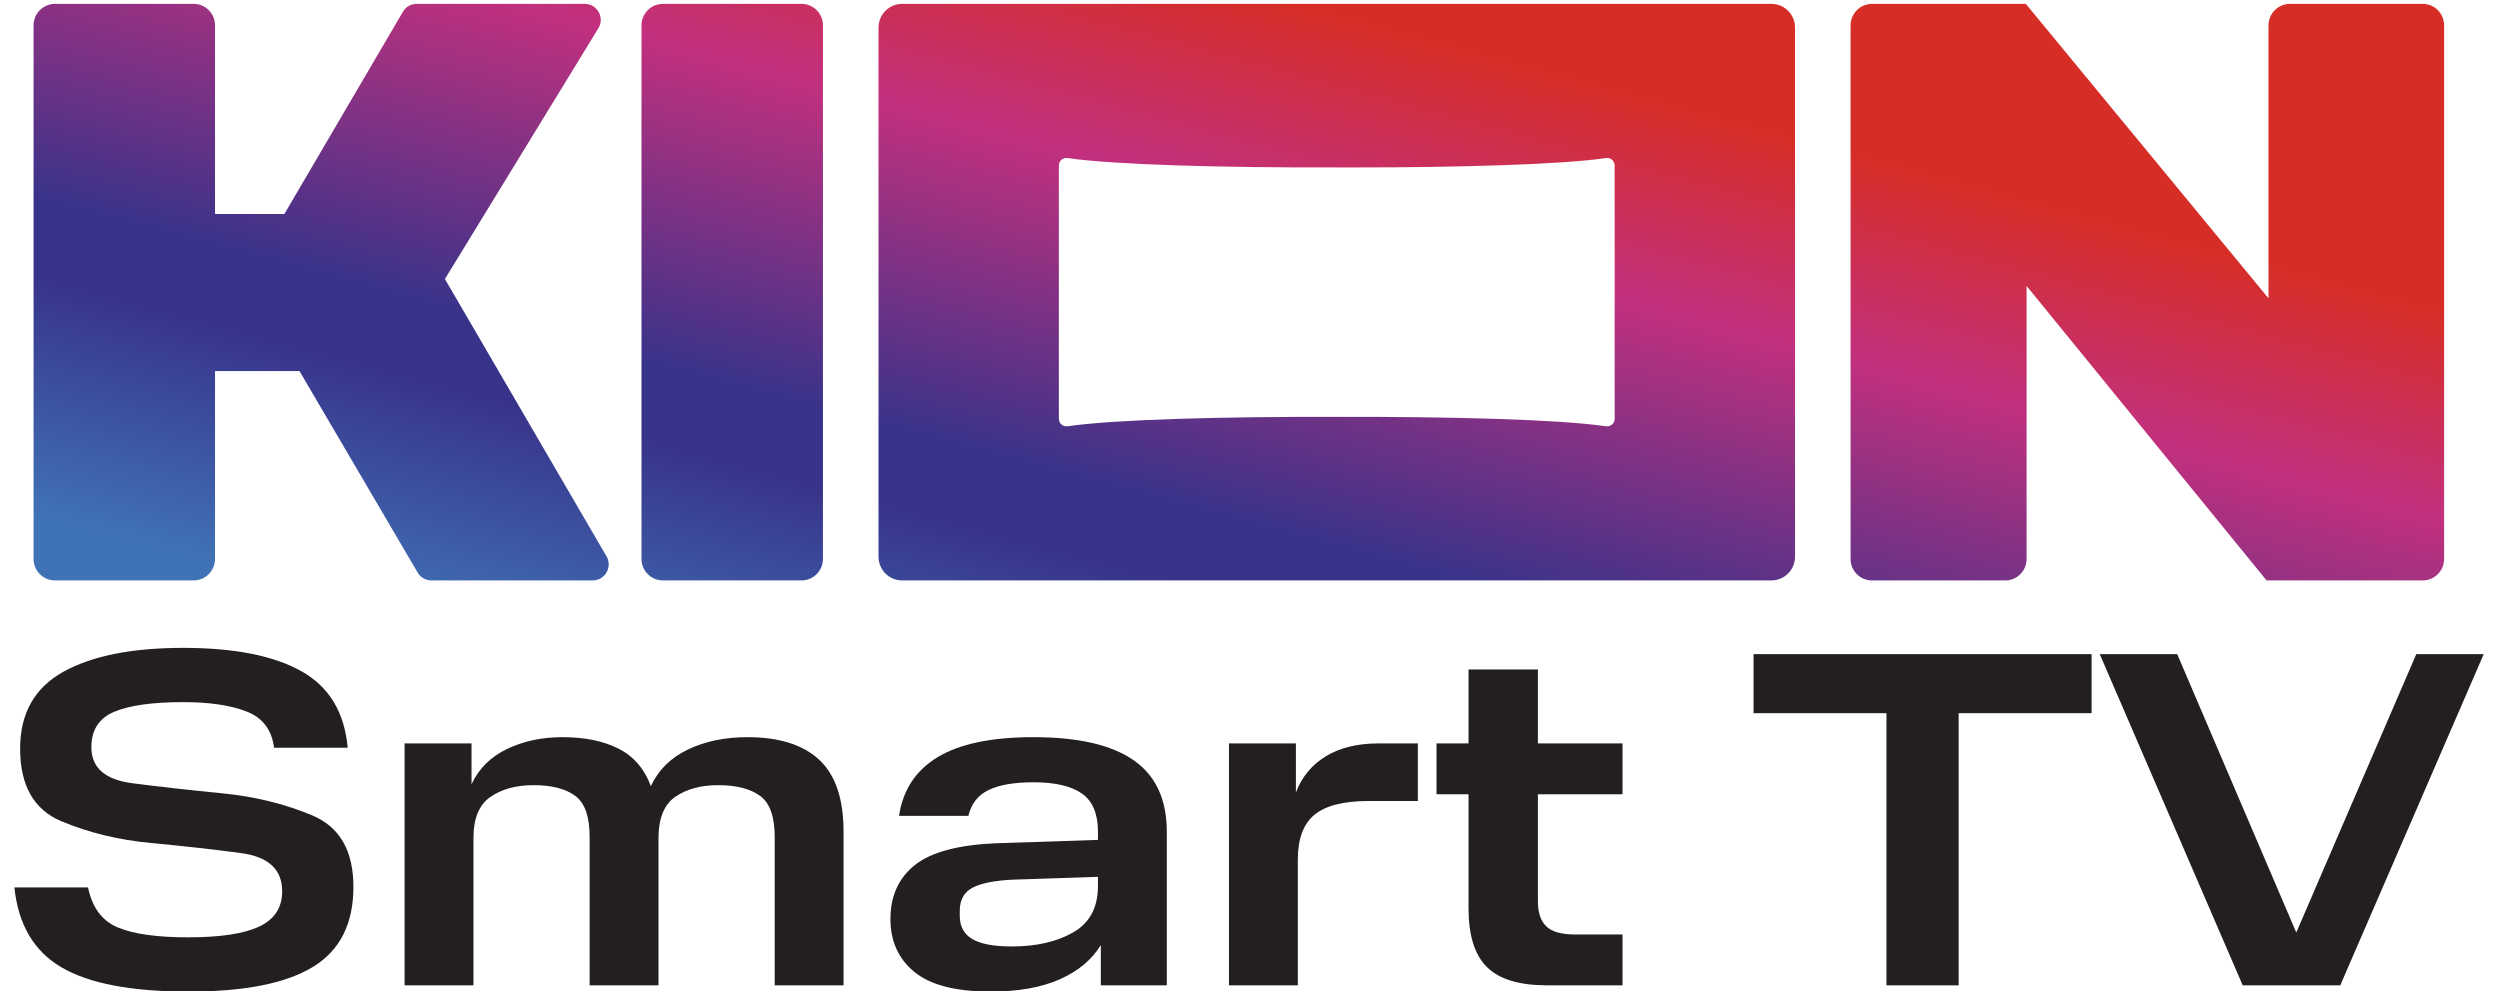 <svg width="116" height="46" viewBox="0 0 116 46" fill="none" xmlns="http://www.w3.org/2000/svg">
<g clip-path="url(#clip0_0_120)">
<path d="M86.863 0.179C86.313 0.179 85.867 0.626 85.867 1.179V25.936C85.867 26.475 86.293 26.915 86.826 26.932H93.075C93.608 26.915 94.034 26.475 94.034 25.936V13.268L105.169 26.932H112.412C112.962 26.932 113.407 26.485 113.407 25.933V1.179C113.407 0.627 112.962 0.179 112.412 0.179H106.254C105.704 0.179 105.258 0.627 105.258 1.179V13.841L93.998 0.179H86.863ZM62.026 0.179H41.861C41.254 0.179 40.762 0.673 40.762 1.282V13.556V25.829C40.762 26.427 41.235 26.913 41.826 26.932H82.226C82.816 26.913 83.29 26.427 83.29 25.829V13.556V1.282C83.29 0.673 82.798 0.179 82.19 0.179H62.026ZM74.519 7.333C74.731 7.301 74.92 7.464 74.92 7.68V19.432C74.92 19.647 74.731 19.81 74.519 19.779C72.369 19.46 67.201 19.327 62.026 19.343C56.851 19.327 51.683 19.46 49.533 19.779C49.321 19.81 49.131 19.647 49.131 19.432V7.68C49.131 7.464 49.321 7.301 49.533 7.333C51.683 7.651 56.851 7.784 62.026 7.769C62.293 7.77 62.561 7.77 62.828 7.77C67.727 7.77 72.48 7.635 74.519 7.333ZM19.334 0.179C19.086 0.179 18.855 0.302 18.717 0.509L13.195 9.929H9.977V1.179C9.977 0.627 9.532 0.179 8.982 0.179H2.553C2.003 0.179 1.557 0.627 1.557 1.179V25.933C1.557 26.474 1.985 26.915 2.519 26.932H9.015C9.55 26.915 9.977 26.474 9.977 25.933V17.219H13.897L19.38 26.569C19.509 26.787 19.738 26.922 19.988 26.932H27.53C28.092 26.911 28.431 26.286 28.133 25.799L20.644 12.946L27.742 1.348C28.083 0.853 27.731 0.179 27.132 0.179H19.334ZM30.76 0.179C30.21 0.179 29.765 0.627 29.765 1.179V25.933C29.765 26.485 30.21 26.932 30.76 26.932H37.189C37.739 26.932 38.185 26.485 38.185 25.933V1.179C38.185 0.627 37.739 0.179 37.189 0.179H30.76Z" fill="url(#paint0_linear_0_120)"/>
<path d="M0.668 41.176H4.085C4.277 42.112 4.739 42.732 5.471 43.036C6.204 43.34 7.287 43.492 8.722 43.492C10.216 43.492 11.318 43.326 12.028 42.991C12.738 42.658 13.093 42.112 13.093 41.354C13.093 40.345 12.457 39.754 11.185 39.584C9.912 39.413 8.522 39.257 7.014 39.116C5.505 38.975 4.114 38.637 2.842 38.103C1.57 37.568 0.934 36.447 0.934 34.739C0.934 33.106 1.6 31.918 2.931 31.175C4.262 30.433 6.118 30.061 8.5 30.061C10.867 30.061 12.694 30.422 13.981 31.142C15.268 31.863 15.985 33.046 16.133 34.694H12.716C12.612 33.863 12.187 33.303 11.44 33.013C10.693 32.723 9.713 32.579 8.5 32.579C7.08 32.579 6.015 32.727 5.305 33.024C4.595 33.321 4.24 33.87 4.24 34.672C4.24 35.623 4.876 36.18 6.148 36.343C7.42 36.507 8.811 36.662 10.319 36.811C11.828 36.959 13.219 37.301 14.491 37.835C15.763 38.37 16.399 39.476 16.399 41.154C16.399 42.861 15.774 44.098 14.524 44.863C13.274 45.628 11.347 46.01 8.744 46.01C6.096 46.01 4.133 45.635 2.853 44.885C1.574 44.135 0.845 42.899 0.668 41.176Z" fill="#231F20"/>
<path d="M27.359 45.719V38.837C27.359 37.887 27.134 37.248 26.682 36.921C26.231 36.595 25.592 36.431 24.764 36.431C23.95 36.431 23.28 36.613 22.755 36.977C22.23 37.341 21.968 37.976 21.968 38.881V45.719H18.773V34.494H21.879V36.387C22.219 35.659 22.77 35.114 23.532 34.749C24.293 34.386 25.148 34.204 26.094 34.204C27.13 34.204 27.999 34.382 28.702 34.738C29.404 35.095 29.903 35.674 30.199 36.476C30.554 35.718 31.131 35.151 31.93 34.772C32.729 34.393 33.646 34.204 34.681 34.204C36.146 34.204 37.255 34.553 38.009 35.251C38.764 35.949 39.141 37.063 39.141 38.592V45.719H35.946V38.837C35.946 37.887 35.717 37.248 35.258 36.921C34.8 36.595 34.156 36.431 33.328 36.431C32.529 36.431 31.867 36.609 31.342 36.966C30.817 37.322 30.554 37.968 30.554 38.904V45.719H27.359Z" fill="#231F20"/>
<path d="M44.533 42.49C44.533 42.98 44.725 43.34 45.11 43.57C45.494 43.8 46.108 43.915 46.951 43.915C48.09 43.915 49.041 43.697 49.803 43.258C50.564 42.821 50.945 42.104 50.945 41.109V40.685L46.929 40.819C46.101 40.864 45.494 40.99 45.11 41.198C44.725 41.406 44.533 41.762 44.533 42.267V42.49ZM41.316 42.646C41.316 41.576 41.693 40.742 42.447 40.14C43.202 39.539 44.459 39.201 46.219 39.127L50.945 38.971V38.592C50.945 37.76 50.697 37.17 50.202 36.821C49.706 36.472 48.956 36.298 47.95 36.298C47.062 36.298 46.371 36.417 45.875 36.654C45.38 36.892 45.065 37.293 44.932 37.857H41.715C41.893 36.654 42.492 35.744 43.512 35.128C44.533 34.513 46.012 34.204 47.95 34.204C50.021 34.204 51.57 34.56 52.598 35.273C53.626 35.986 54.14 37.092 54.14 38.592V45.719H51.078V43.848C50.664 44.532 50.028 45.062 49.17 45.441C48.312 45.82 47.247 46.009 45.975 46.009C44.348 46.009 43.165 45.705 42.425 45.096C41.685 44.487 41.316 43.67 41.316 42.646Z" fill="#231F20"/>
<path d="M57.024 34.494H60.13V36.766C60.411 36.039 60.877 35.478 61.529 35.084C62.179 34.691 62.993 34.494 63.969 34.494H65.788V37.167H63.503C62.35 37.167 61.514 37.378 60.996 37.801C60.478 38.225 60.219 38.919 60.219 39.884V45.72H57.024V34.494Z" fill="#231F20"/>
<path d="M68.14 42.156V36.855H66.654V34.494H68.14V31.064H71.358V34.494H75.285V36.855H71.358V41.821C71.358 42.342 71.487 42.727 71.746 42.98C72.004 43.232 72.445 43.359 73.066 43.359H75.285V45.719H71.779C70.492 45.719 69.564 45.437 68.995 44.873C68.425 44.309 68.14 43.403 68.14 42.156Z" fill="#231F20"/>
<path d="M87.532 33.091H81.364V30.352H97.05V33.091H90.882V45.72H87.532V33.091Z" fill="#231F20"/>
<path d="M97.428 30.352H101.022L106.547 43.27L112.116 30.352H115.245L108.588 45.72H104.062L97.428 30.352Z" fill="#231F20"/>
</g>
<defs>
<linearGradient id="paint0_linear_0_120" x1="50.554" y1="39.564" x2="67.727" y2="-24.411" gradientUnits="userSpaceOnUse">
<stop stop-color="#4072B6"/>
<stop offset="0.036" stop-color="#4072B6"/>
<stop offset="0.2" stop-color="#38338A"/>
<stop offset="0.247" stop-color="#38338A"/>
<stop offset="0.25" stop-color="#38338A"/>
<stop offset="0.472" stop-color="#C2307E"/>
<stop offset="0.611" stop-color="#D62E27"/>
<stop offset="0.997" stop-color="#D62E27"/>
<stop offset="1" stop-color="#D62E27"/>
</linearGradient>
<clipPath id="clip0_0_120">
<rect width="114.577" height="45.831" fill="white" transform="translate(0.668 0.179)"/>
</clipPath>
</defs>
</svg>

